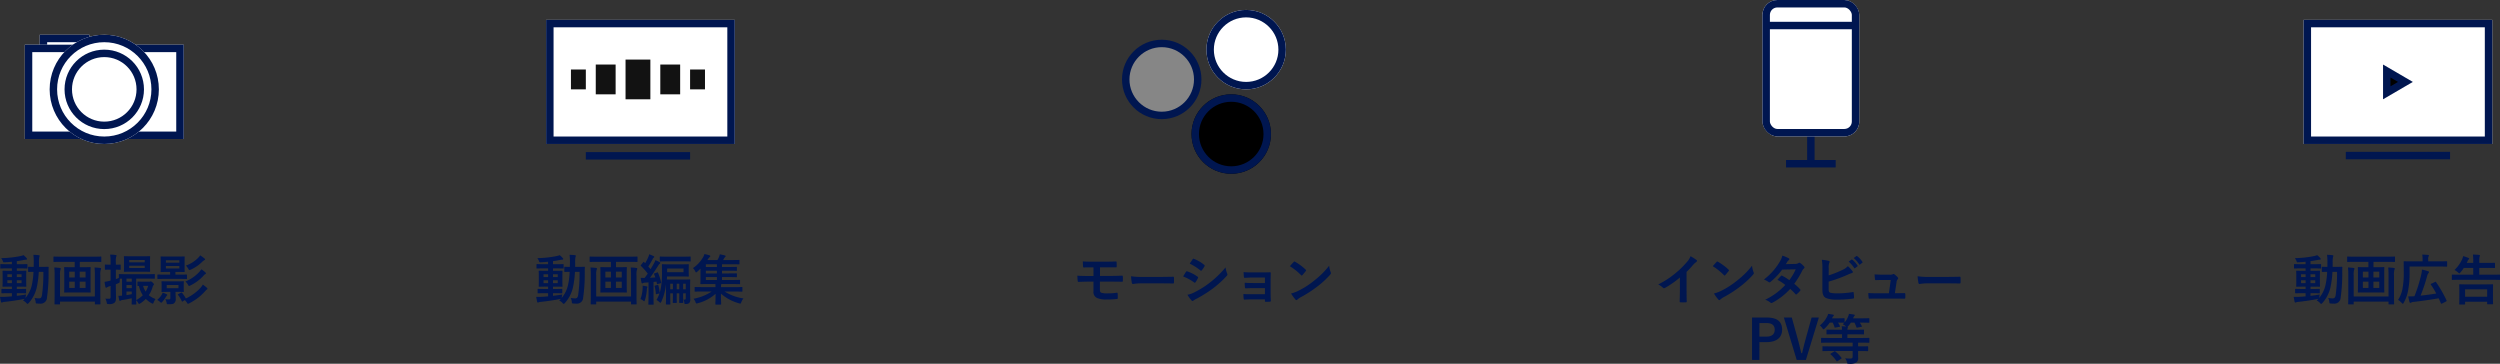 <svg xmlns="http://www.w3.org/2000/svg" width="503.558" height="73.267" viewBox="0 0 503.558 73.267"><rect x="0" y="0" width="503.558" height="73.267" fill="#333333" stroke="none"/><g transform="translate(-379 -3236)"><g transform="translate(-13.458)"><path d="M5.467-6.633H6.479c.726,0,1.474.011,2.123.011.176.011.231-.033.231-.187,0-.264-.011-.55-.022-.814,0-.132-.033-.187-.165-.187-.594.022-1.3.044-2.167.044H4.257c-.847,0-1.716-.011-2.244-.055,0,.341.011.693.044,1.023,0,.143.044.2.187.2.385-.022.858-.022,1.914-.022v1.738H3.465C2.442-4.884,1.573-4.895.9-4.95c.022.363.033.8.077,1.045.011.143.044.22.187.209.506-.022,1.32-.055,2.288-.055h.7v1.958A1.286,1.286,0,0,0,4.884-.451a4.458,4.458,0,0,0,1.9.3,17.177,17.177,0,0,0,2.046-.1c.165-.011.22-.044.22-.231,0-.341-.011-.671-.033-.869,0-.121-.033-.165-.132-.165a12.749,12.749,0,0,1-1.936.132,3.894,3.894,0,0,1-1.2-.121c-.2-.077-.3-.242-.3-.583V-3.751H7.513c.726,0,1.573.011,2.343.022.165.011.2-.011.209-.2a5.165,5.165,0,0,0,0-.825c-.011-.143-.033-.2-.132-.2-.7.033-1.595.055-2.42.055H5.467ZM17.71-3.4c.814,0,1.628.011,2.453.022.154.011.2-.033.2-.165a8.108,8.108,0,0,0,0-1.034c0-.132-.033-.165-.2-.154-.847.011-1.694.033-2.53.033H14.091a14.132,14.132,0,0,1-2.376-.132A11.939,11.939,0,0,0,11.88-3.5c.033.165.121.231.253.231A8.8,8.8,0,0,1,13.75-3.4Zm4.5-1.386a9.645,9.645,0,0,1,2.222,1.2.213.213,0,0,0,.132.066c.044,0,.088-.044.143-.11a4.479,4.479,0,0,0,.484-.836.326.326,0,0,0,.044-.121c0-.066-.044-.11-.121-.165A7.634,7.634,0,0,0,23-5.83c-.1-.022-.154.033-.209.11C22.66-5.544,22.484-5.225,22.209-4.785ZM23.54-7.37a10.638,10.638,0,0,1,2.134,1.353.283.283,0,0,0,.165.077.122.122,0,0,0,.11-.066,4.708,4.708,0,0,0,.561-.825.266.266,0,0,0,.044-.143.174.174,0,0,0-.088-.143A7.478,7.478,0,0,0,24.4-8.338c-.132-.066-.2-.044-.275.088C23.936-7.964,23.727-7.656,23.54-7.37ZM23.078-1.1A6.947,6.947,0,0,0,23.892.022a.283.283,0,0,0,.22.132.244.244,0,0,0,.176-.088,3.614,3.614,0,0,1,.638-.374,25.538,25.538,0,0,0,3.289-2.068,20.494,20.494,0,0,0,2.794-2.541.342.342,0,0,0,.121-.253.538.538,0,0,0-.055-.209,5.494,5.494,0,0,1-.319-1.232,20.017,20.017,0,0,1-3.168,3.069,18.426,18.426,0,0,1-3.014,1.9A5.086,5.086,0,0,1,23.078-1.1ZM38.687-3.465H36.333c-.715,0-1.122-.011-1.716-.055a6.267,6.267,0,0,0,.044.88c.011.176.055.242.187.242.473-.022,1.012-.044,1.507-.044h2.332V-1.21H36.124c-.638,0-1.177,0-1.771-.044a6.514,6.514,0,0,0,.055.913c.011.165.044.22.154.22.506-.033,1-.055,1.518-.055h2.607v.33c0,.132.022.165.2.165.22,0,.572-.011.748-.022s.242-.044.242-.209c-.022-.561-.044-1.067-.044-1.562V-4.015c0-.484.022-.946.022-1.441.011-.11-.033-.176-.165-.176-.484.022-1.089.022-1.628.022H36.146a17.118,17.118,0,0,1-1.76-.055c.022.418.033.627.055.9.011.176.066.264.165.253.5-.011,1.023-.066,1.54-.066h2.541Zm5.027-3.388A11.644,11.644,0,0,1,45.958-5.06c.055.055.1.088.143.088s.077-.033.132-.088c.154-.165.517-.605.682-.825a.237.237,0,0,0,.066-.143c0-.044-.033-.088-.1-.154a11.47,11.47,0,0,0-2.1-1.562.293.293,0,0,0-.143-.055.206.206,0,0,0-.154.088C44.275-7.491,43.956-7.15,43.714-6.853Zm.242,5.489a7.622,7.622,0,0,0,.88,1.221.285.285,0,0,0,.187.121.3.3,0,0,0,.2-.11,3.8,3.8,0,0,1,.737-.506A23.651,23.651,0,0,0,49.28-2.794a17.98,17.98,0,0,0,2.53-2.332c.121-.143.176-.231.176-.33a.538.538,0,0,0-.055-.209,4.91,4.91,0,0,1-.308-1.287A16.526,16.526,0,0,1,48.609-3.96a16.3,16.3,0,0,1-3.168,2.046A6.627,6.627,0,0,1,43.956-1.364Z" transform="translate(608.556 3296.475)" fill="#001650"/><g transform="translate(3.458)"><g transform="translate(615 3244)" fill="#868686"><path d="M 8 15.25 C 4.002 15.25 0.75 11.998 0.75 8 C 0.75 4.002 4.002 0.75 8 0.75 C 11.998 0.75 15.25 4.002 15.25 8 C 15.25 11.998 11.998 15.25 8 15.25 Z" stroke="none"/><path d="M 8 1.5 C 4.416 1.5 1.5 4.416 1.5 8 C 1.5 11.584 4.416 14.5 8 14.5 C 11.584 14.5 14.5 11.584 14.5 8 C 14.5 4.416 11.584 1.5 8 1.5 M 8 0 C 12.418 0 16 3.582 16 8 C 16 12.418 12.418 16 8 16 C 3.582 16 0 12.418 0 8 C 0 3.582 3.582 0 8 0 Z" stroke="none" fill="#001650"/></g><g transform="translate(632 3238)" fill="#fff" stroke="#001650" stroke-width="1.5"><circle cx="8" cy="8" r="8" stroke="none"/><circle cx="8" cy="8" r="7.25" fill="none"/></g><g transform="translate(629 3255)" stroke="#001650" stroke-width="1.5"><circle cx="8" cy="8" r="8" stroke="none"/><circle cx="8" cy="8" r="7.25" fill="none"/></g></g></g><g transform="translate(-16)"><path d="M3.861-1.419h.407c.946,0,1.276.022,1.342.022.11,0,.121-.011.121-.11v-.66c0-.11-.011-.121-.121-.121-.066,0-.4.022-1.342.022H3.861v-.473h.473c.924,0,1.243.022,1.32.022.11,0,.121-.011.121-.121,0-.066-.022-.33-.022-.913V-4.928c0-.594.022-.847.022-.9,0-.11-.011-.121-.121-.121-.077,0-.4.022-1.32.022H3.861v-.484H4.5c.979,0,1.342.022,1.408.022.1,0,.088-.011.088-.121v-.649c0-.11-.011-.121-.11-.121-.066,0-.407.022-1.386.022H3.861v-.616c.451-.055.891-.132,1.331-.22a3.224,3.224,0,0,1,.5-.077c.143,0,.231-.044.231-.11a.269.269,0,0,0-.088-.2,4.766,4.766,0,0,0-.627-.6A4,4,0,0,1,4.6-8.9,21.1,21.1,0,0,1,.7-8.481a2.212,2.212,0,0,1,.341.594c.088.253.1.264.407.242.473-.022.946-.066,1.419-.11v.495H2.057c-.99,0-1.331-.022-1.4-.022-.11,0-.121.011-.121.121v.649c0,.11.011.121.121.121.066,0,.407-.022,1.4-.022h.814v.484h-.44c-.935,0-1.254-.022-1.32-.022-.121,0-.132.011-.132.121,0,.055.022.308.022.9v1.177c0,.583-.022.836-.022.913,0,.11.011.121.132.121.066,0,.385-.022,1.32-.022h.44v.473H2.222c-.957,0-1.276-.022-1.342-.022-.11,0-.121.011-.121.121v.66c0,.1.011.11.121.11.066,0,.385-.022,1.342-.022h.649v.638c-.44.044-.858.066-1.243.088A10.04,10.04,0,0,1,.473-.682C.528-.352.594,0,.66.286.693.407.748.473.814.473A.426.426,0,0,0,1,.407,1.769,1.769,0,0,1,1.408.33C2.651.2,4.081-.011,5.247-.242a.86.86,0,0,0,.209-.044c-.11.121-.231.231-.352.341a2.04,2.04,0,0,1,.7.528c.1.1.154.154.209.154s.121-.055.231-.165A7,7,0,0,0,7.876-2.563,19.378,19.378,0,0,0,8.283-5.72h.924a31.261,31.261,0,0,1-.275,4.653c-.077.517-.264.693-.594.693a5.9,5.9,0,0,1-.913-.088,2.509,2.509,0,0,1,.22.737c.033.363.033.363.286.385.187.011.374.022.605.022a1.253,1.253,0,0,0,1.4-1.21,33.674,33.674,0,0,0,.319-5.038c0-.352,0-.671.022-1.045,0-.11-.022-.132-.132-.132-.066,0-.352.022-1.2.022H8.316c.011-.275.011-.55.011-.847A4.739,4.739,0,0,1,8.393-8.69a.844.844,0,0,0,.066-.264c0-.066-.055-.11-.165-.121-.385-.044-.7-.066-1.1-.077A10.885,10.885,0,0,1,7.271-7.6c0,.308-.011.594-.011.88-.682,0-.935-.022-.99-.022-.121,0-.132.011-.132.121v.8c0,.11.011.121.132.121.055,0,.3-.011.946-.022a15.1,15.1,0,0,1-.363,2.8A6.209,6.209,0,0,1,5.6-.451l.033-.2a4.551,4.551,0,0,1,.1-.506c-.649.11-1.276.2-1.87.264Zm.957-2.024H3.861v-.583h.957Zm0-1.793v.572H3.861v-.572ZM1.958-3.443v-.583h.913v.583Zm0-1.221v-.572h.913v.572ZM15.521-7.733v1.078h-.616c-.979,0-1.309-.022-1.386-.022-.11,0-.121.011-.121.132,0,.066.022.407.022,1.188v2.5c0,.77-.022,1.122-.022,1.188,0,.11.011.121.121.121.077,0,.407-.022,1.386-.022h2.31c.99,0,1.32.022,1.386.022.121,0,.132-.011.132-.121,0-.066-.022-.418-.022-1.188v-2.5c0-.781.022-1.122.022-1.188,0-.121-.011-.132-.132-.132-.066,0-.4.022-1.386.022h-.671V-7.733H19.36c1,0,1.331.022,1.4.022.11,0,.121-.011.121-.11v-.847c0-.121-.011-.132-.121-.132-.066,0-.4.022-1.4.022h-6.6c-.99,0-1.331-.022-1.4-.022-.11,0-.121.011-.121.132v.847c0,.1.011.11.121.11.066,0,.407-.022,1.4-.022ZM17.71-2.475H16.533V-3.74H17.71Zm-3.3,0V-3.74h1.122v1.265Zm3.3-3.278v1.166H16.533V-5.753Zm-3.3,1.166V-5.753h1.122v1.166ZM19.58-.759H12.562V-4.972a3.7,3.7,0,0,1,.077-1.144.479.479,0,0,0,.077-.231c0-.088-.077-.143-.209-.165-.352-.044-.671-.066-1.1-.088a12.682,12.682,0,0,1,.066,1.551v3.6c0,1.386-.022,2.09-.022,2.167,0,.11.011.121.121.121h.869c.11,0,.121-.011.121-.121V.275H19.58v.44c0,.11.011.121.121.121h.88c.11,0,.121-.011.121-.121,0-.066-.022-.792-.022-2.189V-4.983a3.336,3.336,0,0,1,.088-1.155.362.362,0,0,0,.066-.209c0-.1-.077-.143-.209-.165-.352-.044-.693-.066-1.111-.088a14.573,14.573,0,0,1,.066,1.606Zm11.9-2.024c0-.814.022-1.221.022-1.287,0-.11-.011-.121-.11-.121-.066,0-.4.022-1.32.022H28.05c-.748,0-1.111-.011-1.254-.022l.033-.594h2.86c.979,0,1.342.022,1.408.022.11,0,.121-.011.121-.121,0-.077-.022-.242-.022-.726v-.814c0-.484.022-.638.022-.7,0-.121-.011-.132-.121-.132-.066,0-.429.022-1.408.022H27.324c-.99,0-1.342-.022-1.4-.022-.121,0-.132.011-.132.132,0,.066.022.561.022,1.661a16.832,16.832,0,0,1-.231,3.025,8.108,8.108,0,0,1-.242.957,6.284,6.284,0,0,0-.264-1.507c-.022-.11-.044-.121-.176-.088l-.429.11c-.132.033-.165.044-.132.165a9.351,9.351,0,0,1,.231,1.474c.011.132.033.132.209.088l.407-.11a.244.244,0,0,0,.132-.066,7.212,7.212,0,0,1-.616,1.364,2.416,2.416,0,0,1,.572.407c.11.1.176.154.231.154s.11-.077.176-.22a11.044,11.044,0,0,0,.737-2.233c.077-.33.143-.814.2-1.265V-.429c0,.781-.022,1.1-.022,1.166,0,.11.011.121.132.121h.649c.11,0,.121-.011.121-.121,0-.066-.022-.418-.022-1.166v-.957h.528v.671c0,.726-.022,1.056-.022,1.133,0,.11.011.121.121.121h.572c.11,0,.121-.011.121-.121,0-.077-.022-.407-.022-1.133v-.671h.517v.671c0,.726-.022,1.056-.022,1.133,0,.11.011.121.121.121h.583c.11,0,.121-.011.121-.121,0-.077-.022-.407-.022-1.133v-.671H30.6v.935c0,.231-.055.319-.209.319-.088,0-.077,0-.264-.011a1.731,1.731,0,0,1,.176.583c.044.341.055.341.374.319a.99.99,0,0,0,.583-.176.828.828,0,0,0,.253-.693c0-.319-.033-.836-.033-1.353ZM30.151-6.391v.748h-3.3v-.748Zm-2.673,4.18V-3.322h.528v1.111ZM30.6-3.322v1.111h-.528V-3.322ZM28.776-2.211V-3.322h.517v1.111ZM24.354-5.423c-.165.055-.176.077-.121.2a6.093,6.093,0,0,1,.231.627c-.341.033-.693.055-1.067.066.517-.682,1.078-1.529,1.617-2.387.165-.264.22-.352.33-.418a.2.2,0,0,0,.132-.176c0-.066-.033-.1-.143-.154a5.023,5.023,0,0,0-.847-.407,4.661,4.661,0,0,1-.308.682c-.209.363-.429.748-.66,1.133-.154-.187-.308-.352-.462-.528a16.487,16.487,0,0,0,.891-1.529.68.68,0,0,1,.2-.264.169.169,0,0,0,.1-.143c0-.066-.033-.121-.143-.176-.275-.132-.561-.242-.858-.363a4.3,4.3,0,0,1-.22.627,9.43,9.43,0,0,1-.6,1.166c-.066-.066-.143-.132-.209-.209s-.088-.088-.176.011l-.44.539c-.1.121-.11.154-.022.22a14.858,14.858,0,0,1,1.364,1.54c-.2.3-.407.583-.627.869-.242,0-.495,0-.792-.011.044.341.088.616.154.924.022.121.077.187.132.187a.3.3,0,0,0,.176-.055.987.987,0,0,1,.418-.088l.693-.055V-.671C23.089.341,23.067.7,23.067.77c0,.11.011.121.121.121H24c.121,0,.132-.011.132-.121,0-.055-.022-.429-.022-1.441V-3.685c.2-.022.385-.044.594-.077.022.132.044.264.077.385.022.143.055.154.2.11l.528-.154c.132-.044.154-.066.121-.176a10.421,10.421,0,0,0-.6-1.914c-.044-.1-.066-.132-.2-.077ZM30-7.832c1.045,0,1.408.022,1.463.022.11,0,.121-.011.121-.121v-.748c0-.11-.011-.121-.121-.121-.055,0-.418.022-1.463.022H26.972c-1.045,0-1.408-.022-1.474-.022-.121,0-.132.011-.132.121v.748c0,.11.011.121.132.121.066,0,.429-.022,1.474-.022Zm-8.525,7.6a2.511,2.511,0,0,1,.517.286c.121.1.187.143.242.143s.1-.088.154-.264a8.9,8.9,0,0,0,.374-2.046,1.3,1.3,0,0,1,.055-.385.327.327,0,0,0,.055-.165c0-.055-.044-.1-.165-.132-.176-.044-.484-.1-.792-.143a6.757,6.757,0,0,1-.011.682A6.969,6.969,0,0,1,21.472-.231ZM35.816-1.749A9.846,9.846,0,0,1,32.164-.3a2.08,2.08,0,0,1,.4.671c.077.209.121.286.22.286a1.288,1.288,0,0,0,.264-.066A8.516,8.516,0,0,0,36.608-1.3C36.6-.088,36.564.528,36.564.759c0,.11.011.121.11.121h.946c.1,0,.11-.011.11-.121,0-.231-.044-.869-.044-2.09A9.115,9.115,0,0,0,41.327.616a1.057,1.057,0,0,0,.253.055c.1,0,.132-.077.22-.3a2.271,2.271,0,0,1,.429-.737,9.776,9.776,0,0,1-3.806-1.386h2.068c.99,0,1.331.022,1.4.022.11,0,.121-.011.121-.121v-.7c0-.1-.011-.11-.121-.11-.066,0-.407.022-1.4.022H37.708v-.066a1.465,1.465,0,0,1,.033-.484l.033-.066H39.9c1.078,0,1.452.022,1.518.022.11,0,.121-.011.121-.132v-.616c0-.11-.011-.121-.121-.121-.066,0-.44.022-1.518.022h-2v-.583h1.386c1.056,0,1.419.022,1.485.022.121,0,.132-.011.132-.121V-5.3c0-.11-.011-.121-.132-.121-.066,0-.429.022-1.485.022H37.9v-.55h1.386c1.056,0,1.419.022,1.485.022.121,0,.132-.011.132-.121V-6.6c0-.11-.011-.121-.132-.121-.066,0-.429.022-1.485.022H37.9v-.55h1.9c1.067,0,1.419.022,1.5.022.11,0,.121-.011.121-.132v-.649c0-.1-.011-.11-.121-.11-.077,0-.429.022-1.5.022H38.126c.066-.1.121-.209.187-.33a1.067,1.067,0,0,1,.209-.275.237.237,0,0,0,.11-.165A.166.166,0,0,0,38.5-9.02a10.675,10.675,0,0,0-1.045-.231,3.148,3.148,0,0,1-.176.572,4.879,4.879,0,0,1-.3.583H34.958l.187-.275a1.793,1.793,0,0,1,.3-.352.184.184,0,0,0,.1-.165c0-.066-.044-.121-.143-.154A8.845,8.845,0,0,0,34.364-9.3a3.046,3.046,0,0,1-.3.682,6.683,6.683,0,0,1-2.013,2.145,2.427,2.427,0,0,1,.451.638c.077.154.121.231.187.231s.121-.044.231-.143c.22-.2.44-.407.649-.616v1.749c0,.814-.022,1.177-.022,1.243,0,.121.011.132.121.132.066,0,.462-.022,1.54-.022h1.364c.011.187.011.385.011.561v.055H33.913c-.99,0-1.331-.022-1.4-.022-.11,0-.121.011-.121.11v.7c0,.11.011.121.121.121.066,0,.407-.022,1.4-.022ZM34.65-4.081v-.583h2.222v.583Zm0-2.618v-.55h2.222v.55Zm0,1.3v-.55h2.222v.55Z" transform="translate(502.527 3296.475)" fill="#001650"/><g transform="translate(114 1016.047)"><g transform="translate(391 2223.953)" fill="#fff" stroke="#001650" stroke-width="1.5"><rect width="38" height="25" stroke="none"/><rect x="0.75" y="0.75" width="36.5" height="23.5" fill="none"/></g><line x2="21" transform="translate(399 2251.338)" fill="none" stroke="#001650" stroke-width="1.5"/></g><g transform="translate(-7 1014.998)"><rect width="3" height="4" transform="translate(517 2235.002)" fill="#121212"/><rect width="4" height="6" transform="translate(522 2234.002)" fill="#121212"/><rect width="5" height="8" transform="translate(528 2233.002)" fill="#121212"/><rect width="4" height="6" transform="translate(535 2234.002)" fill="#121212"/><rect width="3" height="4" transform="translate(541 2235.002)" fill="#121212"/></g></g><g transform="translate(-5)"><path d="M-24.816-5.7a17.412,17.412,0,0,0,1.287-1.386,3.624,3.624,0,0,1,.66-.605.315.315,0,0,0,.154-.242A.2.2,0,0,0-22.8-8.1a9.786,9.786,0,0,0-1.221-.77,3.188,3.188,0,0,1-.693,1.133,17.847,17.847,0,0,1-2.343,2.3,17.658,17.658,0,0,1-3.465,2.255,4.117,4.117,0,0,1,.946.649.307.307,0,0,0,.231.11.31.31,0,0,0,.165-.044,19.03,19.03,0,0,0,3.025-2.112v2.563c0,.748-.033,1.463-.044,2.255-.011.132.033.176.154.176a9.175,9.175,0,0,0,1.1,0c.121,0,.176-.044.165-.187-.022-.88-.033-1.529-.033-2.288Zm5.28-1.155A11.644,11.644,0,0,1-17.292-5.06c.055.055.1.088.143.088s.077-.033.132-.088c.154-.165.517-.605.682-.825a.237.237,0,0,0,.066-.143c0-.044-.033-.088-.1-.154a11.47,11.47,0,0,0-2.1-1.562.293.293,0,0,0-.143-.055.206.206,0,0,0-.154.088C-18.975-7.491-19.294-7.15-19.536-6.853Zm.242,5.489a7.622,7.622,0,0,0,.88,1.221.285.285,0,0,0,.187.121.3.3,0,0,0,.2-.11,3.8,3.8,0,0,1,.737-.506A23.651,23.651,0,0,0-13.97-2.794a17.98,17.98,0,0,0,2.53-2.332c.121-.143.176-.231.176-.33a.538.538,0,0,0-.055-.209,4.91,4.91,0,0,1-.308-1.287A16.526,16.526,0,0,1-14.641-3.96a16.3,16.3,0,0,1-3.168,2.046A6.627,6.627,0,0,1-19.294-1.364ZM-4.818-7.271c.187-.286.253-.4.341-.55a.919.919,0,0,1,.231-.231.3.3,0,0,0,.132-.22.193.193,0,0,0-.121-.176,6.927,6.927,0,0,0-1.287-.539,4.058,4.058,0,0,1-.594,1.353A12.272,12.272,0,0,1-9.229-4.18a4.583,4.583,0,0,1,.924.506.252.252,0,0,0,.176.077.394.394,0,0,0,.22-.1A13.283,13.283,0,0,0-5.555-6.171l2.728-.055A10.6,10.6,0,0,1-4.114-4.048a11.029,11.029,0,0,0-1.419-.88.286.286,0,0,0-.11-.044.208.208,0,0,0-.143.077c-.253.231-.484.517-.726.781A9.2,9.2,0,0,1-4.928-3.08,13.339,13.339,0,0,1-8.976-.1,3.125,3.125,0,0,1-7.931.462a.33.33,0,0,0,.209.1.6.6,0,0,0,.275-.1,13.405,13.405,0,0,0,3.509-2.75A12.191,12.191,0,0,1-2.871-1.221a.191.191,0,0,0,.121.066.229.229,0,0,0,.132-.055A6.761,6.761,0,0,0-1.936-1.9a.213.213,0,0,0,.066-.143A.217.217,0,0,0-1.936-2.2,9.779,9.779,0,0,0-3.124-3.311,17.169,17.169,0,0,0-1.507-5.973a1.38,1.38,0,0,1,.33-.418A.282.282,0,0,0-1.056-6.6a.269.269,0,0,0-.088-.2,3.564,3.564,0,0,0-.748-.671.379.379,0,0,0-.2-.088.322.322,0,0,0-.187.077,1.076,1.076,0,0,1-.6.165Zm8.635.737a2.507,2.507,0,0,1,.11-.99A.48.48,0,0,0,4-7.755c0-.077-.044-.143-.176-.176a9.417,9.417,0,0,0-1.386-.22,11.425,11.425,0,0,1,.11,2.013v4.059c0,.9.231,1.419.781,1.65a5.417,5.417,0,0,0,2.09.3A22,22,0,0,0,8.69-.33c.165-.011.231-.055.231-.2,0-.231-.033-.649-.066-.957-.011-.132-.033-.176-.2-.154a19.409,19.409,0,0,1-3.1.253,5.636,5.636,0,0,1-1.386-.121c-.286-.088-.363-.264-.363-.781V-3.751A28.859,28.859,0,0,0,7.579-5.115a5.842,5.842,0,0,1,.913-.363c.132-.033.187-.11.187-.2a.319.319,0,0,0-.088-.2,6.311,6.311,0,0,0-.913-.99A3.414,3.414,0,0,1,6.5-6.072,20.663,20.663,0,0,1,3.817-5.005ZM7.832-7.777A5.458,5.458,0,0,1,8.943-6.5a.115.115,0,0,0,.187.033l.462-.341a.111.111,0,0,0,.033-.176A5.063,5.063,0,0,0,8.58-8.162c-.066-.055-.11-.066-.165-.022ZM8.844-8.5a5.2,5.2,0,0,1,1.1,1.265.113.113,0,0,0,.187.033l.44-.341a.127.127,0,0,0,.033-.2A4.594,4.594,0,0,0,9.559-8.877c-.066-.055-.1-.066-.165-.022Zm8.305,7.084.341-2.255a.873.873,0,0,1,.22-.55.285.285,0,0,0,.1-.2.285.285,0,0,0-.1-.2,3.793,3.793,0,0,0-.671-.605.348.348,0,0,0-.165-.066.2.2,0,0,0-.121.044,1.337,1.337,0,0,1-.649.1H14.586c-.462,0-.792-.022-1.529-.055.022.363.044.715.077.946.022.187.066.22.2.209.286-.011.781-.033,1.21-.033h1.771l-.374,2.673H13.387c-.55,0-.957,0-1.584-.044a5.627,5.627,0,0,0,.055.924c.022.165.066.22.187.22.539-.022.968-.022,1.419-.022h4.048c.506,0,1.034.011,1.529.011.165,0,.2-.011.209-.22s.011-.484,0-.693c-.011-.176-.055-.209-.242-.2-.418,0-.9.011-1.342.011ZM27.72-3.4c.814,0,1.628.011,2.453.022.154.011.2-.033.2-.165a8.107,8.107,0,0,0,0-1.034c0-.132-.033-.165-.2-.154-.847.011-1.694.033-2.53.033H24.1a14.132,14.132,0,0,1-2.376-.132A11.938,11.938,0,0,0,21.89-3.5c.033.165.121.231.253.231A8.8,8.8,0,0,1,23.76-3.4ZM-11.622,3.486v8.536h1.485V8.436H-8.7c2.046,0,3.135-.935,3.135-2.508s-.946-2.442-3.047-2.442ZM-10.136,4.6h1.452c1.133,0,1.628.495,1.628,1.342,0,.869-.55,1.386-1.683,1.386h-1.4ZM1.832,3.486H.369L-.753,7.545c-.308,1.1-.55,2.09-.792,3.113H-1.7c-.264-1.045-.484-2.046-.8-3.157L-3.613,3.486h-1.6l2.585,8.536H-.775ZM8.64,10.229V11.3c0,.33-.121.44-.44.44a7.042,7.042,0,0,1-1.067-.044,2.459,2.459,0,0,1,.363.77c.077.33.077.33.418.33a2.468,2.468,0,0,0,1.474-.275,1.033,1.033,0,0,0,.363-.957c0-.363-.011-.781-.011-1.166v-.165h.451c1.034,0,1.386.022,1.452.022.11,0,.121-.011.121-.121V9.4c0-.121-.011-.132-.121-.132-.066,0-.418.022-1.452.022H9.74V8.546H10.5c.99,0,1.331.022,1.4.022.1,0,.11-.011.11-.121V7.7c0-.11-.011-.121-.11-.121-.066,0-.407.022-1.4.022H7.584V6.863h1.7c1.089,0,1.463.022,1.529.022.1,0,.11-.011.11-.121V6.038c0-.11-.011-.121-.11-.121-.066,0-.44.022-1.529.022h-1.7a.947.947,0,0,1,.055-.33.408.408,0,0,0,.044-.165c0-.033-.033-.066-.077-.088A.993.993,0,0,0,7.76,5.2a5.787,5.787,0,0,0,.528-.693h.7a4.682,4.682,0,0,1,.4.9c.033.121.055.132.22.1l.759-.143c.143-.022.165-.055.121-.154a4.9,4.9,0,0,0-.407-.7h.341c1.034,0,1.4.022,1.463.022.11,0,.121-.011.121-.121V3.75c0-.121-.011-.132-.121-.132-.066,0-.429.022-1.463.022H8.74a1.469,1.469,0,0,1,.077-.2.835.835,0,0,1,.165-.253.248.248,0,0,0,.088-.176c0-.044-.033-.1-.154-.121-.264-.055-.682-.11-1.023-.143a2.42,2.42,0,0,1-.176.561,3.842,3.842,0,0,1-.7,1.166V3.75c0-.121-.011-.132-.132-.132-.066,0-.363.022-1.265.022H4.5a1.11,1.11,0,0,1,.077-.165.537.537,0,0,1,.176-.264.242.242,0,0,0,.1-.176c0-.055-.044-.11-.154-.132-.308-.066-.693-.121-1-.154a2.218,2.218,0,0,1-.2.528,5.249,5.249,0,0,1-1.463,1.8,2.482,2.482,0,0,1,.506.55c.1.154.154.22.22.22S2.9,5.8,3.008,5.7A6.608,6.608,0,0,0,4.021,4.509h.6a5.058,5.058,0,0,1,.363.891c.033.121.055.132.22.1l.77-.143c.143-.022.154-.055.11-.154A5.307,5.307,0,0,0,5.7,4.509c.825,0,1.111.022,1.177.022h.077a4.065,4.065,0,0,1-.308.308,2.745,2.745,0,0,1,.6.385l.077.077c-.253-.033-.572-.055-.891-.066a4.058,4.058,0,0,1,.055.7H5.021c-1.078,0-1.463-.022-1.529-.022-.11,0-.121.011-.121.121v.726c0,.11.011.121.121.121.066,0,.451-.022,1.529-.022H6.5V7.6H3.8c-.99,0-1.32-.022-1.386-.022-.121,0-.132.011-.132.121v.748c0,.11.011.121.132.121.066,0,.4-.022,1.386-.022H8.64v.748H4.119c-1.023,0-1.375-.022-1.441-.022-.11,0-.121.011-.121.132v.726c0,.11.011.121.121.121.066,0,.418-.022,1.441-.022Zm-4.378.495c-.132.088-.143.11-.055.187A7.43,7.43,0,0,1,5.4,12.264c.055.1.066.088.22-.011l.715-.473c.121-.088.121-.11.044-.2a6.753,6.753,0,0,0-1.232-1.265c-.044-.033-.066-.055-.1-.055s-.066.022-.132.066Z" transform="translate(748.525 3296.475)" fill="#001650"/><g transform="translate(-12.75 -43.359)"><line y1="9" transform="translate(761.5 3303.336)" fill="none" stroke="#001650" stroke-width="1.5"/><g transform="translate(751.75 3279.359)" fill="#fff" stroke="#001650" stroke-width="1.5"><rect width="19.5" height="27.477" rx="3" stroke="none"/><rect x="0.75" y="0.75" width="18" height="25.977" rx="2.25" fill="none"/></g><line x2="10" transform="translate(756.5 3312.336)" fill="none" stroke="#001650" stroke-width="1.5"/><line x2="18" transform="translate(752.5 3284.5)" fill="none" stroke="#001650" stroke-width="1.5"/></g></g><path d="M3.861-1.419h.407c.946,0,1.276.022,1.342.022.11,0,.121-.011.121-.11v-.66c0-.11-.011-.121-.121-.121-.066,0-.4.022-1.342.022H3.861v-.473h.473c.924,0,1.243.022,1.32.022.11,0,.121-.011.121-.121,0-.066-.022-.33-.022-.913V-4.928c0-.594.022-.847.022-.9,0-.11-.011-.121-.121-.121-.077,0-.4.022-1.32.022H3.861v-.484H4.5c.979,0,1.342.022,1.408.022.1,0,.088-.011.088-.121v-.649c0-.11-.011-.121-.11-.121-.066,0-.407.022-1.386.022H3.861v-.616c.451-.055.891-.132,1.331-.22a3.224,3.224,0,0,1,.5-.077c.143,0,.231-.044.231-.11a.269.269,0,0,0-.088-.2,4.766,4.766,0,0,0-.627-.6A4,4,0,0,1,4.6-8.9,21.1,21.1,0,0,1,.7-8.481a2.212,2.212,0,0,1,.341.594c.088.253.1.264.407.242.473-.022.946-.066,1.419-.11v.495H2.057c-.99,0-1.331-.022-1.4-.022-.11,0-.121.011-.121.121v.649c0,.11.011.121.121.121.066,0,.407-.022,1.4-.022h.814v.484h-.44c-.935,0-1.254-.022-1.32-.022-.121,0-.132.011-.132.121,0,.055.022.308.022.9v1.177c0,.583-.022.836-.022.913,0,.11.011.121.132.121.066,0,.385-.022,1.32-.022h.44v.473H2.222c-.957,0-1.276-.022-1.342-.022-.11,0-.121.011-.121.121v.66c0,.1.011.11.121.11.066,0,.385-.022,1.342-.022h.649v.638c-.44.044-.858.066-1.243.088A10.04,10.04,0,0,1,.473-.682C.528-.352.594,0,.66.286.693.407.748.473.814.473A.426.426,0,0,0,1,.407,1.769,1.769,0,0,1,1.408.33C2.651.2,4.081-.011,5.247-.242a.86.86,0,0,0,.209-.044c-.11.121-.231.231-.352.341a2.04,2.04,0,0,1,.7.528c.1.1.154.154.209.154s.121-.055.231-.165A7,7,0,0,0,7.876-2.563,19.378,19.378,0,0,0,8.283-5.72h.924a31.261,31.261,0,0,1-.275,4.653c-.077.517-.264.693-.594.693a5.9,5.9,0,0,1-.913-.088,2.509,2.509,0,0,1,.22.737c.033.363.033.363.286.385.187.011.374.022.605.022a1.253,1.253,0,0,0,1.4-1.21,33.674,33.674,0,0,0,.319-5.038c0-.352,0-.671.022-1.045,0-.11-.022-.132-.132-.132-.066,0-.352.022-1.2.022H8.316c.011-.275.011-.55.011-.847A4.739,4.739,0,0,1,8.393-8.69a.844.844,0,0,0,.066-.264c0-.066-.055-.11-.165-.121-.385-.044-.7-.066-1.1-.077A10.885,10.885,0,0,1,7.271-7.6c0,.308-.011.594-.011.88-.682,0-.935-.022-.99-.022-.121,0-.132.011-.132.121v.8c0,.11.011.121.132.121.055,0,.3-.011.946-.022a15.1,15.1,0,0,1-.363,2.8A6.209,6.209,0,0,1,5.6-.451l.033-.2a4.551,4.551,0,0,1,.1-.506c-.649.11-1.276.2-1.87.264Zm.957-2.024H3.861v-.583h.957Zm0-1.793v.572H3.861v-.572ZM1.958-3.443v-.583h.913v.583Zm0-1.221v-.572h.913v.572ZM15.521-7.733v1.078h-.616c-.979,0-1.309-.022-1.386-.022-.11,0-.121.011-.121.132,0,.066.022.407.022,1.188v2.5c0,.77-.022,1.122-.022,1.188,0,.11.011.121.121.121.077,0,.407-.022,1.386-.022h2.31c.99,0,1.32.022,1.386.022.121,0,.132-.011.132-.121,0-.066-.022-.418-.022-1.188v-2.5c0-.781.022-1.122.022-1.188,0-.121-.011-.132-.132-.132-.066,0-.4.022-1.386.022h-.671V-7.733H19.36c1,0,1.331.022,1.4.022.11,0,.121-.011.121-.11v-.847c0-.121-.011-.132-.121-.132-.066,0-.4.022-1.4.022h-6.6c-.99,0-1.331-.022-1.4-.022-.11,0-.121.011-.121.132v.847c0,.1.011.11.121.11.066,0,.407-.022,1.4-.022ZM17.71-2.475H16.533V-3.74H17.71Zm-3.3,0V-3.74h1.122v1.265Zm3.3-3.278v1.166H16.533V-5.753Zm-3.3,1.166V-5.753h1.122v1.166ZM19.58-.759H12.562V-4.972a3.7,3.7,0,0,1,.077-1.144.479.479,0,0,0,.077-.231c0-.088-.077-.143-.209-.165-.352-.044-.671-.066-1.1-.088a12.682,12.682,0,0,1,.066,1.551v3.6c0,1.386-.022,2.09-.022,2.167,0,.11.011.121.121.121h.869c.11,0,.121-.011.121-.121V.275H19.58v.44c0,.11.011.121.121.121h.88c.11,0,.121-.011.121-.121,0-.066-.022-.792-.022-2.189V-4.983a3.336,3.336,0,0,1,.088-1.155.362.362,0,0,0,.066-.209c0-.1-.077-.143-.209-.165-.352-.044-.693-.066-1.111-.088a14.573,14.573,0,0,1,.066,1.606Zm4.235-6.028H29.8c1.045,0,1.408.022,1.474.022.1,0,.11-.011.11-.132v-.836c0-.11-.011-.121-.11-.121-.066,0-.429.022-1.474.022H27.566v-.506a1.044,1.044,0,0,1,.077-.473.389.389,0,0,0,.066-.209c0-.066-.066-.1-.176-.11-.385-.033-.748-.055-1.166-.066a4.39,4.39,0,0,1,.066.891v.473H24.244c-1.045,0-1.43-.022-1.5-.022-.11,0-.121.011-.121.121,0,.066.022.693.022,2.068A16.789,16.789,0,0,1,22.4-2.376a6.1,6.1,0,0,1-.9,2.3,3.826,3.826,0,0,1,.737.616c.11.121.165.176.22.176s.1-.066.176-.209a7.465,7.465,0,0,0,.88-2.431,18.35,18.35,0,0,0,.308-3.531ZM28.2-3.333c-.132.066-.143.11-.088.2a18.571,18.571,0,0,1,1.078,1.771c-.979.176-2.079.319-3.157.44a34.625,34.625,0,0,0,1.309-3.905,1.469,1.469,0,0,1,.275-.616.331.331,0,0,0,.1-.22c0-.088-.033-.143-.187-.187a11.306,11.306,0,0,0-1.221-.33,5.331,5.331,0,0,1-.143,1.023A30.9,30.9,0,0,1,24.794-.8a12.372,12.372,0,0,1-1.254.022c.088.44.176.836.264,1.144.044.121.088.165.165.165a.351.351,0,0,0,.176-.066,1.052,1.052,0,0,1,.407-.121c1.8-.2,3.707-.484,5.126-.737.154.33.3.66.44.99.044.11.1.143.231.077l.814-.429c.132-.066.143-.11.1-.22A26.027,26.027,0,0,0,29.15-3.652c-.066-.1-.088-.088-.231-.022ZM34.87.858c.121,0,.132-.011.132-.121V.3h4.444v.4c0,.1.011.11.121.11h.946c.11,0,.121-.011.121-.11,0-.066-.022-.341-.022-1.815v-.946c0-.671.022-.968.022-1.034,0-.11-.011-.121-.121-.121-.077,0-.451.022-1.518.022H35.442c-1.056,0-1.441-.022-1.507-.022-.11,0-.121.011-.121.121,0,.077.022.363.022,1.2v.825c0,1.474-.022,1.749-.022,1.815,0,.11.011.121.121.121ZM35-2.2h4.444V-.7H35Zm5.511-1.914c.979,0,1.32.022,1.386.022.121,0,.132-.011.132-.121v-.836c0-.11-.011-.121-.132-.121-.066,0-.407.022-1.386.022H37.862V-6.512h1.551c1.056,0,1.43.022,1.5.022.1,0,.11-.011.11-.121v-.814c0-.11-.011-.121-.11-.121-.066,0-.44.022-1.5.022H37.862v-.44a2.931,2.931,0,0,1,.066-.825.621.621,0,0,0,.066-.22c0-.066-.066-.11-.176-.121-.363-.044-.825-.066-1.243-.077a9.452,9.452,0,0,1,.066,1.419v.264H35.332c.066-.121.121-.253.176-.374a.691.691,0,0,1,.187-.3c.066-.055.121-.11.121-.176s-.077-.132-.231-.187c-.264-.1-.627-.231-.968-.33a4.163,4.163,0,0,1-.275.781,7.184,7.184,0,0,1-1.474,2.013,3.438,3.438,0,0,1,.715.506c.121.121.187.187.253.187s.121-.077.231-.209a8.073,8.073,0,0,0,.682-.9h1.892v1.364H33.836c-.979,0-1.32-.022-1.386-.022-.11,0-.121.011-.121.121v.836c0,.11.011.121.121.121.066,0,.407-.022,1.386-.022Z" transform="translate(840.527 3296.475)" fill="#001650"/><g transform="translate(843 3240)" fill="#fff" stroke="#001650" stroke-width="1.5"><rect width="38" height="25" stroke="none"/><rect x="0.75" y="0.75" width="36.5" height="23.5" fill="none"/></g><line x2="21" transform="translate(851.5 3267.336)" fill="none" stroke="#001650" stroke-width="1.5"/><g transform="translate(865 3249) rotate(90)"><path d="M 5.694 5.25 L 1.306 5.25 L 3.5 1.488 L 5.694 5.25 Z" stroke="none"/><path d="M 3.5 2.977 L 2.612 4.5 L 4.388 4.5 L 3.5 2.977 M 3.5 0 L 7 6 L 0 6 L 3.5 0 Z" stroke="none" fill="#001650"/></g><path d="M3.861-1.419h.407c.946,0,1.276.022,1.342.022.11,0,.121-.011.121-.11v-.66c0-.11-.011-.121-.121-.121-.066,0-.4.022-1.342.022H3.861v-.473h.473c.924,0,1.243.022,1.32.022.11,0,.121-.011.121-.121,0-.066-.022-.33-.022-.913V-4.928c0-.594.022-.847.022-.9,0-.11-.011-.121-.121-.121-.077,0-.4.022-1.32.022H3.861v-.484H4.5c.979,0,1.342.022,1.408.022.1,0,.088-.011.088-.121v-.649c0-.11-.011-.121-.11-.121-.066,0-.407.022-1.386.022H3.861v-.616c.451-.055.891-.132,1.331-.22a3.224,3.224,0,0,1,.5-.077c.143,0,.231-.044.231-.11a.269.269,0,0,0-.088-.2,4.766,4.766,0,0,0-.627-.6A4,4,0,0,1,4.6-8.9,21.1,21.1,0,0,1,.7-8.481a2.212,2.212,0,0,1,.341.594c.088.253.1.264.407.242.473-.022.946-.066,1.419-.11v.495H2.057c-.99,0-1.331-.022-1.4-.022-.11,0-.121.011-.121.121v.649c0,.11.011.121.121.121.066,0,.407-.022,1.4-.022h.814v.484h-.44c-.935,0-1.254-.022-1.32-.022-.121,0-.132.011-.132.121,0,.055.022.308.022.9v1.177c0,.583-.022.836-.022.913,0,.11.011.121.132.121.066,0,.385-.022,1.32-.022h.44v.473H2.222c-.957,0-1.276-.022-1.342-.022-.11,0-.121.011-.121.121v.66c0,.1.011.11.121.11.066,0,.385-.022,1.342-.022h.649v.638c-.44.044-.858.066-1.243.088A10.04,10.04,0,0,1,.473-.682C.528-.352.594,0,.66.286.693.407.748.473.814.473A.426.426,0,0,0,1,.407,1.769,1.769,0,0,1,1.408.33C2.651.2,4.081-.011,5.247-.242a.86.86,0,0,0,.209-.044c-.11.121-.231.231-.352.341a2.04,2.04,0,0,1,.7.528c.1.1.154.154.209.154s.121-.055.231-.165A7,7,0,0,0,7.876-2.563,19.378,19.378,0,0,0,8.283-5.72h.924a31.261,31.261,0,0,1-.275,4.653c-.077.517-.264.693-.594.693a5.9,5.9,0,0,1-.913-.088,2.509,2.509,0,0,1,.22.737c.033.363.033.363.286.385.187.011.374.022.605.022a1.253,1.253,0,0,0,1.4-1.21,33.674,33.674,0,0,0,.319-5.038c0-.352,0-.671.022-1.045,0-.11-.022-.132-.132-.132-.066,0-.352.022-1.2.022H8.316c.011-.275.011-.55.011-.847A4.739,4.739,0,0,1,8.393-8.69a.844.844,0,0,0,.066-.264c0-.066-.055-.11-.165-.121-.385-.044-.7-.066-1.1-.077A10.885,10.885,0,0,1,7.271-7.6c0,.308-.011.594-.011.88-.682,0-.935-.022-.99-.022-.121,0-.132.011-.132.121v.8c0,.11.011.121.132.121.055,0,.3-.011.946-.022a15.1,15.1,0,0,1-.363,2.8A6.209,6.209,0,0,1,5.6-.451l.033-.2a4.551,4.551,0,0,1,.1-.506c-.649.11-1.276.2-1.87.264Zm.957-2.024H3.861v-.583h.957Zm0-1.793v.572H3.861v-.572ZM1.958-3.443v-.583h.913v.583Zm0-1.221v-.572h.913v.572ZM15.521-7.733v1.078h-.616c-.979,0-1.309-.022-1.386-.022-.11,0-.121.011-.121.132,0,.066.022.407.022,1.188v2.5c0,.77-.022,1.122-.022,1.188,0,.11.011.121.121.121.077,0,.407-.022,1.386-.022h2.31c.99,0,1.32.022,1.386.022.121,0,.132-.011.132-.121,0-.066-.022-.418-.022-1.188v-2.5c0-.781.022-1.122.022-1.188,0-.121-.011-.132-.132-.132-.066,0-.4.022-1.386.022h-.671V-7.733H19.36c1,0,1.331.022,1.4.022.11,0,.121-.011.121-.11v-.847c0-.121-.011-.132-.121-.132-.066,0-.4.022-1.4.022h-6.6c-.99,0-1.331-.022-1.4-.022-.11,0-.121.011-.121.132v.847c0,.1.011.11.121.11.066,0,.407-.022,1.4-.022ZM17.71-2.475H16.533V-3.74H17.71Zm-3.3,0V-3.74h1.122v1.265Zm3.3-3.278v1.166H16.533V-5.753Zm-3.3,1.166V-5.753h1.122v1.166ZM19.58-.759H12.562V-4.972a3.7,3.7,0,0,1,.077-1.144.479.479,0,0,0,.077-.231c0-.088-.077-.143-.209-.165-.352-.044-.671-.066-1.1-.088a12.682,12.682,0,0,1,.066,1.551v3.6c0,1.386-.022,2.09-.022,2.167,0,.11.011.121.121.121h.869c.11,0,.121-.011.121-.121V.275H19.58v.44c0,.11.011.121.121.121h.88c.11,0,.121-.011.121-.121,0-.066-.022-.792-.022-2.189V-4.983a3.336,3.336,0,0,1,.088-1.155.362.362,0,0,0,.066-.209c0-.1-.077-.143-.209-.165-.352-.044-.693-.066-1.111-.088a14.573,14.573,0,0,1,.066,1.606ZM23.8-3.223c.154-.055.308-.121.462-.187.319-.132.319-.132.33-.484,0-.165.011-.308.022-.44.088-.011.231-.011.44-.011V-.924q-.38.033-.726.033a8.3,8.3,0,0,0,.165.847c.033.132.077.176.132.176a.27.27,0,0,0,.176-.066.6.6,0,0,1,.286-.1c.528-.077,1.188-.209,1.925-.363C27.005.33,26.994.693,26.994.748c0,.11.011.121.121.121h.693c.11,0,.121-.011.121-.121,0-.033-.022-.286-.022-.748a2.325,2.325,0,0,1,.374.5c.088.165.132.242.209.242a.682.682,0,0,0,.242-.11,6.11,6.11,0,0,0,1.111-.9,5.021,5.021,0,0,0,1.144.858.629.629,0,0,0,.253.1c.077,0,.121-.066.187-.242a2.391,2.391,0,0,1,.385-.693,4.231,4.231,0,0,1-1.364-.77,5.8,5.8,0,0,0,.77-1.672.675.675,0,0,1,.176-.341.229.229,0,0,0,.088-.176c0-.066-.066-.165-.264-.363-.187-.176-.3-.231-.363-.231a.464.464,0,0,0-.132.033.645.645,0,0,1-.22.022H29.249c-.7,0-.913-.022-.968-.022-.11,0-.121.011-.121.132v.649c0,.11.011.121.121.121a1.5,1.5,0,0,0,.176-.011,5.7,5.7,0,0,0,.781,1.87,6.23,6.23,0,0,1-1.331.979V-4.356H30.03c1.078,0,1.452.022,1.518.022.1,0,.11-.011.11-.132v-.682c0-.11-.011-.121-.11-.121-.066,0-.44.022-1.518.022H26.048c-1.078,0-1.452-.022-1.518-.022-.11,0-.121.011-.121.132v.649c-.209.088-.418.165-.6.231v-1.9c.583,0,.781.022.858.022.11,0,.121-.011.121-.121v-.792c0-.121-.011-.132-.121-.132-.077,0-.275.022-.858.022v-.495a3.773,3.773,0,0,1,.066-1.111A.575.575,0,0,0,23.947-9c0-.055-.066-.1-.176-.11A9.264,9.264,0,0,0,22.66-9.2a10.514,10.514,0,0,1,.088,1.562v.473h-.066c-.693,0-.913-.022-.968-.022-.11,0-.121.011-.121.132v.792c0,.11.011.121.121.121.055,0,.275-.022.968-.022h.066v2.211l-.2.044a8.154,8.154,0,0,1-1.012.2,7.619,7.619,0,0,0,.176,1.045c.033.11.077.143.143.143a.264.264,0,0,0,.165-.066,1.675,1.675,0,0,1,.4-.187l.33-.1V-.715c0,.319-.077.418-.352.418a4.8,4.8,0,0,1-.7-.033,3.084,3.084,0,0,1,.264.77c.077.341.077.341.418.33A1.619,1.619,0,0,0,23.5.528c.242-.187.341-.484.341-1.089,0-.55-.033-1.144-.033-2.2Zm6.512.33a4.545,4.545,0,0,1-.506,1.155,4.247,4.247,0,0,1-.517-1.155Zm-3.3,1.672c-.4.077-.748.132-1.067.187v-.715h1.067Zm0-3.135v.616H25.949v-.616ZM25.949-2.442v-.616h1.067v.616Zm.99-6.413c-.968,0-1.309-.022-1.386-.022-.11,0-.121.011-.121.121,0,.077.022.319.022.891v1.133c0,.583-.022.825-.022.9,0,.1.011.11.121.11.077,0,.418-.022,1.386-.022h2.277c.979,0,1.309.022,1.375.022.11,0,.121-.011.121-.11,0-.066-.022-.319-.022-.9V-7.865c0-.572.022-.825.022-.891,0-.11-.011-.121-.121-.121-.066,0-.4.022-1.375.022ZM29.623-6.49H26.5v-.462h3.124ZM26.5-8.1h3.124v.462H26.5ZM36.575-4.3c1.034,0,1.375.022,1.441.022.11,0,.121-.011.121-.121v-.649c0-.121-.011-.132-.121-.132-.066,0-.407.022-1.441.022h-.77V-5.7h.429c.924,0,1.243.022,1.309.022.121,0,.132-.011.132-.121,0-.066-.022-.308-.022-.9V-7.81c0-.583.022-.825.022-.891,0-.11-.011-.121-.132-.121-.066,0-.385.022-1.309.022H34.265c-.924,0-1.243-.022-1.32-.022-.11,0-.121.011-.121.121,0,.066.022.308.022.891V-6.7c0,.594-.022.836-.022.9,0,.11.011.121.121.121.077,0,.4-.022,1.32-.022h.473v.539h-1c-1.023,0-1.375-.022-1.441-.022-.11,0-.121.011-.121.132V-4.4c0,.11.011.121.121.121.066,0,.418-.022,1.441-.022ZM36.6-6.4H33.891V-6.9H36.6Zm-2.706-1.65H36.6v.484H33.891Zm.484,4.246c-.891,0-1.177-.022-1.254-.022-.11,0-.121.011-.121.121,0,.077.022.22.022.649v.616c0,.44-.022.583-.022.66,0,.11.011.121.121.121.077,0,.363-.022,1.254-.022h.407V-.506c0,.253-.066.341-.341.341A4.6,4.6,0,0,1,33.77-.22a2.835,2.835,0,0,1,.275.8c.044.231.044.231.4.22.583,0,.836-.011,1.045-.154a1.069,1.069,0,0,0,.385-.935c0-.407-.044-.781-.044-1.144v-.253h.286c.88,0,1.188.022,1.265.022.11,0,.121-.011.121-.121,0-.066-.022-.22-.022-.66v-.616c0-.429.022-.583.022-.649,0-.11-.011-.121-.121-.121-.077,0-.385.022-1.265.022ZM36.421-2.42H34.056v-.649h2.365Zm0,1.166c-.132.066-.165.088-.088.187A6.24,6.24,0,0,1,37.092.187c.055.11.066.132.2.044l.4-.264a2.106,2.106,0,0,1,.451.561c.077.132.121.187.2.187a.647.647,0,0,0,.275-.11,10.5,10.5,0,0,0,3.146-2.4,2.113,2.113,0,0,1,.363-.363c.077-.044.132-.077.132-.154s-.033-.121-.121-.2a6.151,6.151,0,0,0-.814-.638,3.408,3.408,0,0,1-.407.583A9.323,9.323,0,0,1,37.9-.352a5.391,5.391,0,0,0-.748-1.122c-.088-.1-.088-.11-.22-.044Zm4.6-4.983a3.469,3.469,0,0,1-.363.484,7.658,7.658,0,0,1-2.849,1.98,2.554,2.554,0,0,1,.528.638c.1.187.143.264.22.264a.629.629,0,0,0,.253-.1,8.687,8.687,0,0,0,2.651-1.969c.176-.209.253-.275.363-.319a.185.185,0,0,0,.132-.154c0-.055-.011-.1-.11-.187A5.379,5.379,0,0,0,41.019-6.237Zm-.231-2.805a3.352,3.352,0,0,1-.341.44,6.628,6.628,0,0,1-2.541,1.628,2.736,2.736,0,0,1,.506.66c.1.176.143.242.22.242a.757.757,0,0,0,.253-.088A7.762,7.762,0,0,0,41.261-7.8a2.941,2.941,0,0,1,.4-.286c.077-.033.121-.077.121-.143s-.055-.121-.132-.187A6.986,6.986,0,0,0,40.788-9.042ZM32.131-.066a2.151,2.151,0,0,1,.572.4c.11.11.176.165.242.165s.132-.077.253-.209a8.069,8.069,0,0,0,.66-.9,1.835,1.835,0,0,1,.242-.33.17.17,0,0,0,.077-.132c0-.055-.066-.1-.187-.154a5.764,5.764,0,0,0-.759-.308,1.746,1.746,0,0,1-.2.44A3.769,3.769,0,0,1,32.131-.066Z" transform="translate(378.527 3296.475)" fill="#001650"/><g transform="translate(3)"><g transform="translate(384 3243)" fill="#fff" stroke="#001650" stroke-width="1.5"><rect width="10" height="7" stroke="none"/><rect x="0.75" y="0.75" width="8.5" height="5.5" fill="none"/></g><g transform="translate(381 3245)" fill="#fff" stroke="#001650" stroke-width="1.5"><rect width="32" height="19" stroke="none"/><rect x="0.75" y="0.75" width="30.5" height="17.5" fill="none"/></g><g transform="translate(386 3243)" fill="#fff" stroke="#001650" stroke-width="1.5"><circle cx="11" cy="11" r="11" stroke="none"/><circle cx="11" cy="11" r="10.25" fill="none"/></g><g transform="translate(389 3246)" fill="#fff" stroke="#001650" stroke-width="1.5"><circle cx="8" cy="8" r="8" stroke="none"/><circle cx="8" cy="8" r="7.25" fill="none"/></g></g></g></svg>